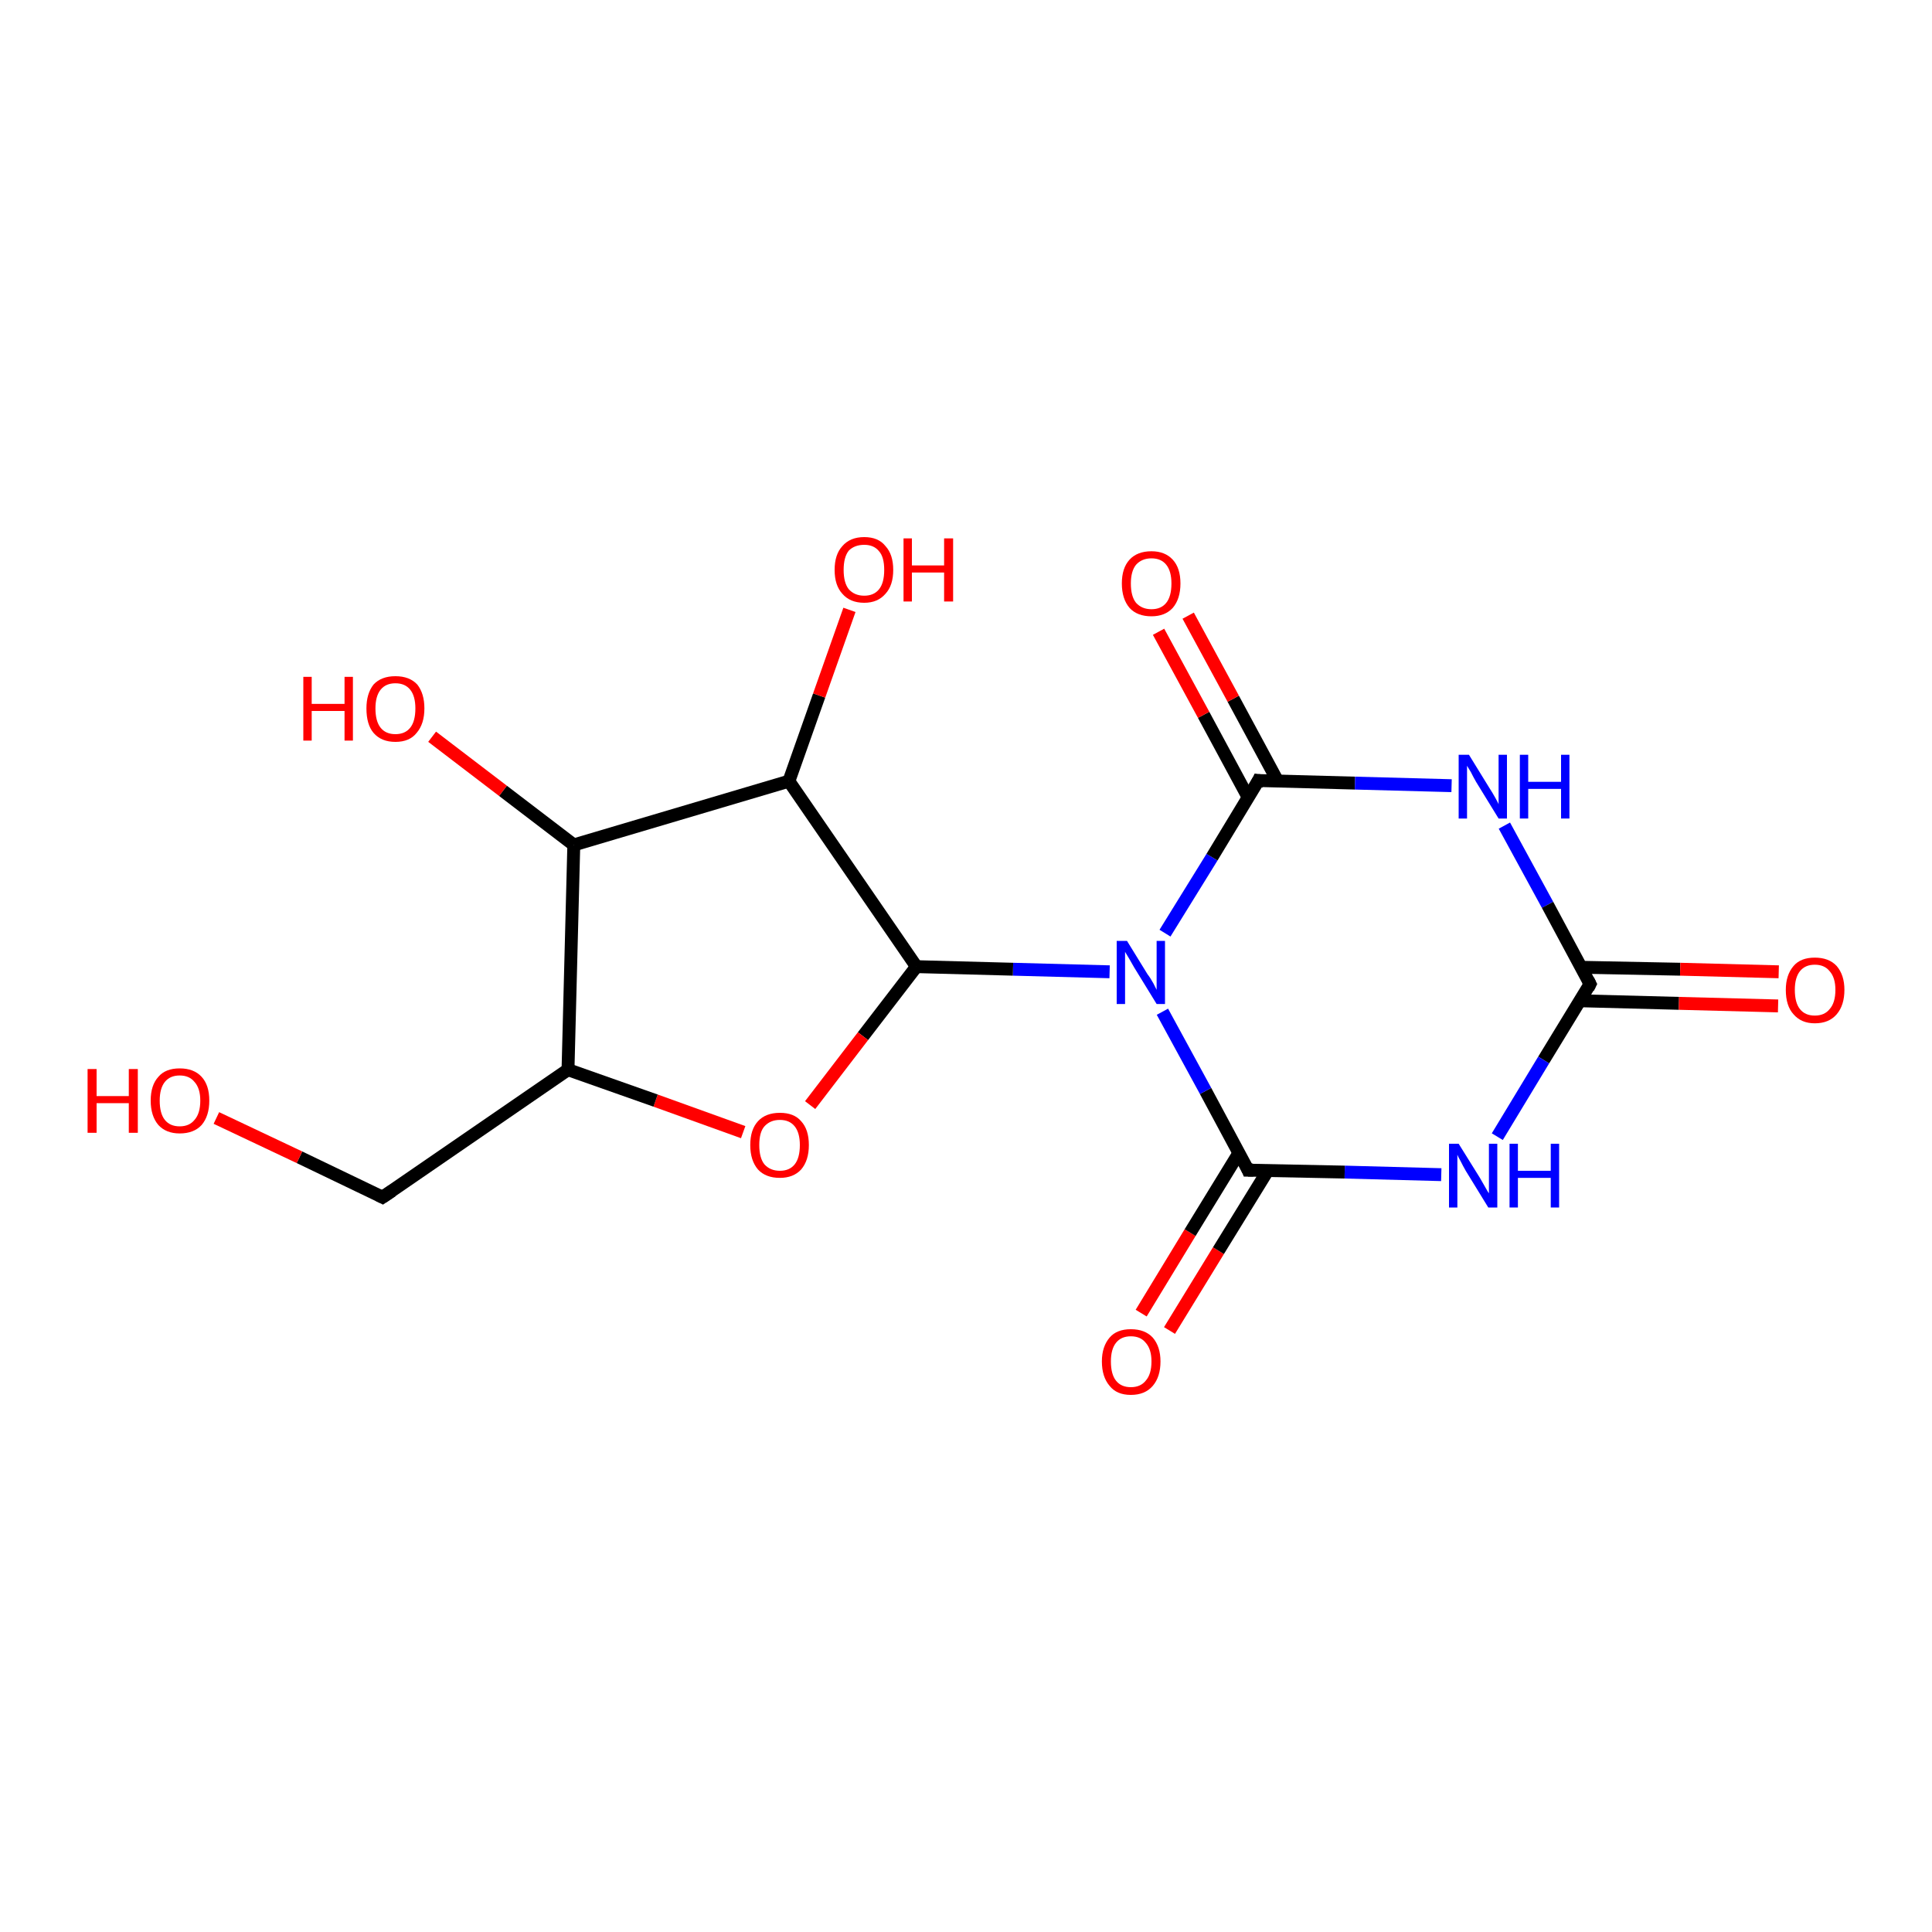 <?xml version='1.0' encoding='iso-8859-1'?>
<svg version='1.1' baseProfile='full'
              xmlns='http://www.w3.org/2000/svg'
                      xmlns:rdkit='http://www.rdkit.org/xml'
                      xmlns:xlink='http://www.w3.org/1999/xlink'
                  xml:space='preserve'
width='300px' height='300px' viewBox='0 0 300 300'>
<!-- END OF HEADER -->
<rect style='opacity:1.0;fill:#FFFFFF;stroke:none' width='300.0' height='300.0' x='0.0' y='0.0'> </rect>
<path class='bond-0 atom-0 atom-1' d='M 177.2,203.9 L 184.8,191.4' style='fill:none;fill-rule:evenodd;stroke:#FF0000;stroke-width:2.0px;stroke-linecap:butt;stroke-linejoin:miter;stroke-opacity:1' />
<path class='bond-0 atom-0 atom-1' d='M 184.8,191.4 L 192.4,179.0' style='fill:none;fill-rule:evenodd;stroke:#000000;stroke-width:2.0px;stroke-linecap:butt;stroke-linejoin:miter;stroke-opacity:1' />
<path class='bond-0 atom-0 atom-1' d='M 181.6,206.6 L 189.2,194.2' style='fill:none;fill-rule:evenodd;stroke:#FF0000;stroke-width:2.0px;stroke-linecap:butt;stroke-linejoin:miter;stroke-opacity:1' />
<path class='bond-0 atom-0 atom-1' d='M 189.2,194.2 L 196.9,181.7' style='fill:none;fill-rule:evenodd;stroke:#000000;stroke-width:2.0px;stroke-linecap:butt;stroke-linejoin:miter;stroke-opacity:1' />
<path class='bond-1 atom-1 atom-2' d='M 193.8,181.7 L 187.2,169.4' style='fill:none;fill-rule:evenodd;stroke:#000000;stroke-width:2.0px;stroke-linecap:butt;stroke-linejoin:miter;stroke-opacity:1' />
<path class='bond-1 atom-1 atom-2' d='M 187.2,169.4 L 180.5,157.1' style='fill:none;fill-rule:evenodd;stroke:#0000FF;stroke-width:2.0px;stroke-linecap:butt;stroke-linejoin:miter;stroke-opacity:1' />
<path class='bond-2 atom-2 atom-3' d='M 180.9,144.9 L 188.2,133.1' style='fill:none;fill-rule:evenodd;stroke:#0000FF;stroke-width:2.0px;stroke-linecap:butt;stroke-linejoin:miter;stroke-opacity:1' />
<path class='bond-2 atom-2 atom-3' d='M 188.2,133.1 L 195.4,121.2' style='fill:none;fill-rule:evenodd;stroke:#000000;stroke-width:2.0px;stroke-linecap:butt;stroke-linejoin:miter;stroke-opacity:1' />
<path class='bond-3 atom-3 atom-4' d='M 198.4,121.3 L 191.5,108.5' style='fill:none;fill-rule:evenodd;stroke:#000000;stroke-width:2.0px;stroke-linecap:butt;stroke-linejoin:miter;stroke-opacity:1' />
<path class='bond-3 atom-3 atom-4' d='M 191.5,108.5 L 184.5,95.6' style='fill:none;fill-rule:evenodd;stroke:#FF0000;stroke-width:2.0px;stroke-linecap:butt;stroke-linejoin:miter;stroke-opacity:1' />
<path class='bond-3 atom-3 atom-4' d='M 193.8,123.8 L 186.9,111.0' style='fill:none;fill-rule:evenodd;stroke:#000000;stroke-width:2.0px;stroke-linecap:butt;stroke-linejoin:miter;stroke-opacity:1' />
<path class='bond-3 atom-3 atom-4' d='M 186.9,111.0 L 179.9,98.1' style='fill:none;fill-rule:evenodd;stroke:#FF0000;stroke-width:2.0px;stroke-linecap:butt;stroke-linejoin:miter;stroke-opacity:1' />
<path class='bond-4 atom-3 atom-5' d='M 195.4,121.2 L 210.4,121.6' style='fill:none;fill-rule:evenodd;stroke:#000000;stroke-width:2.0px;stroke-linecap:butt;stroke-linejoin:miter;stroke-opacity:1' />
<path class='bond-4 atom-3 atom-5' d='M 210.4,121.6 L 225.4,122.0' style='fill:none;fill-rule:evenodd;stroke:#0000FF;stroke-width:2.0px;stroke-linecap:butt;stroke-linejoin:miter;stroke-opacity:1' />
<path class='bond-5 atom-5 atom-6' d='M 233.6,128.2 L 240.3,140.5' style='fill:none;fill-rule:evenodd;stroke:#0000FF;stroke-width:2.0px;stroke-linecap:butt;stroke-linejoin:miter;stroke-opacity:1' />
<path class='bond-5 atom-5 atom-6' d='M 240.3,140.5 L 246.9,152.8' style='fill:none;fill-rule:evenodd;stroke:#000000;stroke-width:2.0px;stroke-linecap:butt;stroke-linejoin:miter;stroke-opacity:1' />
<path class='bond-6 atom-6 atom-7' d='M 245.4,155.4 L 260.7,155.8' style='fill:none;fill-rule:evenodd;stroke:#000000;stroke-width:2.0px;stroke-linecap:butt;stroke-linejoin:miter;stroke-opacity:1' />
<path class='bond-6 atom-6 atom-7' d='M 260.7,155.8 L 276.1,156.2' style='fill:none;fill-rule:evenodd;stroke:#FF0000;stroke-width:2.0px;stroke-linecap:butt;stroke-linejoin:miter;stroke-opacity:1' />
<path class='bond-6 atom-6 atom-7' d='M 245.5,150.2 L 260.9,150.5' style='fill:none;fill-rule:evenodd;stroke:#000000;stroke-width:2.0px;stroke-linecap:butt;stroke-linejoin:miter;stroke-opacity:1' />
<path class='bond-6 atom-6 atom-7' d='M 260.9,150.5 L 276.2,150.9' style='fill:none;fill-rule:evenodd;stroke:#FF0000;stroke-width:2.0px;stroke-linecap:butt;stroke-linejoin:miter;stroke-opacity:1' />
<path class='bond-7 atom-6 atom-8' d='M 246.9,152.8 L 239.7,164.6' style='fill:none;fill-rule:evenodd;stroke:#000000;stroke-width:2.0px;stroke-linecap:butt;stroke-linejoin:miter;stroke-opacity:1' />
<path class='bond-7 atom-6 atom-8' d='M 239.7,164.6 L 232.5,176.5' style='fill:none;fill-rule:evenodd;stroke:#0000FF;stroke-width:2.0px;stroke-linecap:butt;stroke-linejoin:miter;stroke-opacity:1' />
<path class='bond-8 atom-2 atom-9' d='M 172.3,150.9 L 157.3,150.5' style='fill:none;fill-rule:evenodd;stroke:#0000FF;stroke-width:2.0px;stroke-linecap:butt;stroke-linejoin:miter;stroke-opacity:1' />
<path class='bond-8 atom-2 atom-9' d='M 157.3,150.5 L 142.3,150.1' style='fill:none;fill-rule:evenodd;stroke:#000000;stroke-width:2.0px;stroke-linecap:butt;stroke-linejoin:miter;stroke-opacity:1' />
<path class='bond-9 atom-9 atom-10' d='M 142.3,150.1 L 134.0,160.9' style='fill:none;fill-rule:evenodd;stroke:#000000;stroke-width:2.0px;stroke-linecap:butt;stroke-linejoin:miter;stroke-opacity:1' />
<path class='bond-9 atom-9 atom-10' d='M 134.0,160.9 L 125.8,171.6' style='fill:none;fill-rule:evenodd;stroke:#FF0000;stroke-width:2.0px;stroke-linecap:butt;stroke-linejoin:miter;stroke-opacity:1' />
<path class='bond-10 atom-10 atom-11' d='M 115.4,175.8 L 101.8,170.9' style='fill:none;fill-rule:evenodd;stroke:#FF0000;stroke-width:2.0px;stroke-linecap:butt;stroke-linejoin:miter;stroke-opacity:1' />
<path class='bond-10 atom-10 atom-11' d='M 101.8,170.9 L 88.2,166.1' style='fill:none;fill-rule:evenodd;stroke:#000000;stroke-width:2.0px;stroke-linecap:butt;stroke-linejoin:miter;stroke-opacity:1' />
<path class='bond-11 atom-11 atom-12' d='M 88.2,166.1 L 89.1,131.2' style='fill:none;fill-rule:evenodd;stroke:#000000;stroke-width:2.0px;stroke-linecap:butt;stroke-linejoin:miter;stroke-opacity:1' />
<path class='bond-12 atom-12 atom-13' d='M 89.1,131.2 L 78.1,122.8' style='fill:none;fill-rule:evenodd;stroke:#000000;stroke-width:2.0px;stroke-linecap:butt;stroke-linejoin:miter;stroke-opacity:1' />
<path class='bond-12 atom-12 atom-13' d='M 78.1,122.8 L 67.1,114.4' style='fill:none;fill-rule:evenodd;stroke:#FF0000;stroke-width:2.0px;stroke-linecap:butt;stroke-linejoin:miter;stroke-opacity:1' />
<path class='bond-13 atom-12 atom-14' d='M 89.1,131.2 L 122.5,121.3' style='fill:none;fill-rule:evenodd;stroke:#000000;stroke-width:2.0px;stroke-linecap:butt;stroke-linejoin:miter;stroke-opacity:1' />
<path class='bond-14 atom-14 atom-15' d='M 122.5,121.3 L 127.2,108.0' style='fill:none;fill-rule:evenodd;stroke:#000000;stroke-width:2.0px;stroke-linecap:butt;stroke-linejoin:miter;stroke-opacity:1' />
<path class='bond-14 atom-14 atom-15' d='M 127.2,108.0 L 131.9,94.7' style='fill:none;fill-rule:evenodd;stroke:#FF0000;stroke-width:2.0px;stroke-linecap:butt;stroke-linejoin:miter;stroke-opacity:1' />
<path class='bond-15 atom-11 atom-16' d='M 88.2,166.1 L 59.4,185.9' style='fill:none;fill-rule:evenodd;stroke:#000000;stroke-width:2.0px;stroke-linecap:butt;stroke-linejoin:miter;stroke-opacity:1' />
<path class='bond-16 atom-16 atom-17' d='M 59.4,185.9 L 46.5,179.7' style='fill:none;fill-rule:evenodd;stroke:#000000;stroke-width:2.0px;stroke-linecap:butt;stroke-linejoin:miter;stroke-opacity:1' />
<path class='bond-16 atom-16 atom-17' d='M 46.5,179.7 L 33.6,173.6' style='fill:none;fill-rule:evenodd;stroke:#FF0000;stroke-width:2.0px;stroke-linecap:butt;stroke-linejoin:miter;stroke-opacity:1' />
<path class='bond-17 atom-8 atom-1' d='M 223.8,182.4 L 208.8,182.0' style='fill:none;fill-rule:evenodd;stroke:#0000FF;stroke-width:2.0px;stroke-linecap:butt;stroke-linejoin:miter;stroke-opacity:1' />
<path class='bond-17 atom-8 atom-1' d='M 208.8,182.0 L 193.8,181.7' style='fill:none;fill-rule:evenodd;stroke:#000000;stroke-width:2.0px;stroke-linecap:butt;stroke-linejoin:miter;stroke-opacity:1' />
<path class='bond-18 atom-14 atom-9' d='M 122.5,121.3 L 142.3,150.1' style='fill:none;fill-rule:evenodd;stroke:#000000;stroke-width:2.0px;stroke-linecap:butt;stroke-linejoin:miter;stroke-opacity:1' />
<path d='M 193.5,181.0 L 193.8,181.7 L 194.6,181.7' style='fill:none;stroke:#000000;stroke-width:2.0px;stroke-linecap:butt;stroke-linejoin:miter;stroke-opacity:1;' />
<path d='M 195.1,121.8 L 195.4,121.2 L 196.2,121.3' style='fill:none;stroke:#000000;stroke-width:2.0px;stroke-linecap:butt;stroke-linejoin:miter;stroke-opacity:1;' />
<path d='M 246.6,152.2 L 246.9,152.8 L 246.6,153.4' style='fill:none;stroke:#000000;stroke-width:2.0px;stroke-linecap:butt;stroke-linejoin:miter;stroke-opacity:1;' />
<path d='M 60.9,184.9 L 59.4,185.9 L 58.8,185.6' style='fill:none;stroke:#000000;stroke-width:2.0px;stroke-linecap:butt;stroke-linejoin:miter;stroke-opacity:1;' />
<path class='atom-0' d='M 171.1 211.4
Q 171.1 209.1, 172.3 207.7
Q 173.4 206.4, 175.6 206.4
Q 177.8 206.4, 179.0 207.7
Q 180.2 209.1, 180.2 211.4
Q 180.2 213.8, 179.0 215.2
Q 177.8 216.6, 175.6 216.6
Q 173.4 216.6, 172.3 215.2
Q 171.1 213.8, 171.1 211.4
M 175.6 215.4
Q 177.1 215.4, 177.9 214.4
Q 178.8 213.4, 178.8 211.4
Q 178.8 209.5, 177.9 208.5
Q 177.1 207.5, 175.6 207.5
Q 174.1 207.5, 173.3 208.5
Q 172.5 209.5, 172.5 211.4
Q 172.5 213.4, 173.3 214.4
Q 174.1 215.4, 175.6 215.4
' fill='#FF0000'/>
<path class='atom-2' d='M 175.0 146.1
L 178.2 151.3
Q 178.6 151.8, 179.1 152.7
Q 179.6 153.7, 179.6 153.7
L 179.6 146.1
L 180.9 146.1
L 180.9 155.9
L 179.6 155.9
L 176.1 150.2
Q 175.7 149.5, 175.3 148.8
Q 174.8 148.0, 174.7 147.8
L 174.7 155.9
L 173.4 155.9
L 173.4 146.1
L 175.0 146.1
' fill='#0000FF'/>
<path class='atom-4' d='M 174.2 90.6
Q 174.2 88.2, 175.4 86.9
Q 176.6 85.6, 178.8 85.6
Q 180.9 85.6, 182.1 86.9
Q 183.3 88.2, 183.3 90.6
Q 183.3 93.0, 182.1 94.4
Q 180.9 95.7, 178.8 95.7
Q 176.6 95.7, 175.4 94.4
Q 174.2 93.0, 174.2 90.6
M 178.8 94.6
Q 180.3 94.6, 181.1 93.6
Q 181.9 92.6, 181.9 90.6
Q 181.9 88.7, 181.1 87.7
Q 180.3 86.7, 178.8 86.7
Q 177.3 86.7, 176.4 87.7
Q 175.6 88.7, 175.6 90.6
Q 175.6 92.6, 176.4 93.6
Q 177.3 94.6, 178.8 94.6
' fill='#FF0000'/>
<path class='atom-5' d='M 228.1 117.2
L 231.3 122.4
Q 231.7 123.0, 232.2 123.9
Q 232.7 124.8, 232.7 124.9
L 232.7 117.2
L 234.0 117.2
L 234.0 127.1
L 232.7 127.1
L 229.2 121.4
Q 228.8 120.7, 228.4 119.9
Q 228.0 119.2, 227.8 118.9
L 227.8 127.1
L 226.5 127.1
L 226.5 117.2
L 228.1 117.2
' fill='#0000FF'/>
<path class='atom-5' d='M 236.0 117.2
L 237.3 117.2
L 237.3 121.4
L 242.4 121.4
L 242.4 117.2
L 243.7 117.2
L 243.7 127.1
L 242.4 127.1
L 242.4 122.5
L 237.3 122.5
L 237.3 127.1
L 236.0 127.1
L 236.0 117.2
' fill='#0000FF'/>
<path class='atom-7' d='M 277.3 153.7
Q 277.3 151.4, 278.5 150.0
Q 279.6 148.7, 281.8 148.7
Q 284.0 148.7, 285.2 150.0
Q 286.4 151.4, 286.4 153.7
Q 286.4 156.1, 285.2 157.5
Q 284.0 158.9, 281.8 158.9
Q 279.7 158.9, 278.5 157.5
Q 277.3 156.2, 277.3 153.7
M 281.8 157.7
Q 283.3 157.7, 284.1 156.7
Q 285.0 155.7, 285.0 153.7
Q 285.0 151.8, 284.1 150.8
Q 283.3 149.8, 281.8 149.8
Q 280.3 149.8, 279.5 150.8
Q 278.7 151.8, 278.7 153.7
Q 278.7 155.7, 279.5 156.7
Q 280.3 157.7, 281.8 157.7
' fill='#FF0000'/>
<path class='atom-8' d='M 226.5 177.6
L 229.8 182.9
Q 230.1 183.4, 230.6 184.3
Q 231.1 185.2, 231.2 185.3
L 231.2 177.6
L 232.5 177.6
L 232.5 187.5
L 231.1 187.5
L 227.6 181.8
Q 227.2 181.1, 226.8 180.3
Q 226.4 179.6, 226.3 179.3
L 226.3 187.5
L 225.0 187.5
L 225.0 177.6
L 226.5 177.6
' fill='#0000FF'/>
<path class='atom-8' d='M 234.4 177.6
L 235.7 177.6
L 235.7 181.8
L 240.8 181.8
L 240.8 177.6
L 242.1 177.6
L 242.1 187.5
L 240.8 187.5
L 240.8 182.9
L 235.7 182.9
L 235.7 187.5
L 234.4 187.5
L 234.4 177.6
' fill='#0000FF'/>
<path class='atom-10' d='M 116.5 177.8
Q 116.5 175.4, 117.7 174.1
Q 118.9 172.8, 121.1 172.8
Q 123.3 172.8, 124.4 174.1
Q 125.6 175.4, 125.6 177.8
Q 125.6 180.2, 124.4 181.6
Q 123.2 182.9, 121.1 182.9
Q 118.9 182.9, 117.7 181.6
Q 116.5 180.2, 116.5 177.8
M 121.1 181.8
Q 122.6 181.8, 123.4 180.8
Q 124.2 179.8, 124.2 177.8
Q 124.2 175.9, 123.4 174.9
Q 122.6 173.9, 121.1 173.9
Q 119.6 173.9, 118.7 174.9
Q 117.9 175.8, 117.9 177.8
Q 117.9 179.8, 118.7 180.8
Q 119.6 181.8, 121.1 181.8
' fill='#FF0000'/>
<path class='atom-13' d='M 47.1 105.1
L 48.4 105.1
L 48.4 109.3
L 53.5 109.3
L 53.5 105.1
L 54.8 105.1
L 54.8 115.0
L 53.5 115.0
L 53.5 110.4
L 48.4 110.4
L 48.4 115.0
L 47.1 115.0
L 47.1 105.1
' fill='#FF0000'/>
<path class='atom-13' d='M 56.9 110.0
Q 56.9 107.7, 58.0 106.3
Q 59.2 105.0, 61.4 105.0
Q 63.6 105.0, 64.8 106.3
Q 65.9 107.7, 65.9 110.0
Q 65.9 112.4, 64.7 113.8
Q 63.6 115.2, 61.4 115.2
Q 59.2 115.2, 58.0 113.8
Q 56.9 112.5, 56.9 110.0
M 61.4 114.0
Q 62.9 114.0, 63.7 113.0
Q 64.5 112.0, 64.5 110.0
Q 64.5 108.1, 63.7 107.1
Q 62.9 106.1, 61.4 106.1
Q 59.9 106.1, 59.1 107.1
Q 58.3 108.1, 58.3 110.0
Q 58.3 112.0, 59.1 113.0
Q 59.9 114.0, 61.4 114.0
' fill='#FF0000'/>
<path class='atom-15' d='M 129.6 88.5
Q 129.6 86.1, 130.8 84.8
Q 132.0 83.4, 134.2 83.4
Q 136.4 83.4, 137.5 84.8
Q 138.7 86.1, 138.7 88.5
Q 138.7 90.9, 137.5 92.2
Q 136.3 93.6, 134.2 93.6
Q 132.0 93.6, 130.8 92.2
Q 129.6 90.9, 129.6 88.5
M 134.2 92.5
Q 135.7 92.5, 136.5 91.5
Q 137.3 90.5, 137.3 88.5
Q 137.3 86.5, 136.5 85.6
Q 135.7 84.6, 134.2 84.6
Q 132.7 84.6, 131.8 85.5
Q 131.0 86.5, 131.0 88.5
Q 131.0 90.5, 131.8 91.5
Q 132.7 92.5, 134.2 92.5
' fill='#FF0000'/>
<path class='atom-15' d='M 140.3 83.6
L 141.6 83.6
L 141.6 87.8
L 146.6 87.8
L 146.6 83.6
L 148.0 83.6
L 148.0 93.4
L 146.6 93.4
L 146.6 88.9
L 141.6 88.9
L 141.6 93.4
L 140.3 93.4
L 140.3 83.6
' fill='#FF0000'/>
<path class='atom-17' d='M 13.6 166.0
L 15.0 166.0
L 15.0 170.2
L 20.0 170.2
L 20.0 166.0
L 21.4 166.0
L 21.4 175.9
L 20.0 175.9
L 20.0 171.3
L 15.0 171.3
L 15.0 175.9
L 13.6 175.9
L 13.6 166.0
' fill='#FF0000'/>
<path class='atom-17' d='M 23.4 170.9
Q 23.4 168.5, 24.6 167.2
Q 25.7 165.9, 27.9 165.9
Q 30.1 165.9, 31.3 167.2
Q 32.5 168.5, 32.5 170.9
Q 32.5 173.3, 31.3 174.7
Q 30.1 176.0, 27.9 176.0
Q 25.8 176.0, 24.6 174.7
Q 23.4 173.3, 23.4 170.9
M 27.9 174.9
Q 29.4 174.9, 30.2 173.9
Q 31.1 172.9, 31.1 170.9
Q 31.1 169.0, 30.2 168.0
Q 29.4 167.0, 27.9 167.0
Q 26.4 167.0, 25.6 168.0
Q 24.8 169.0, 24.8 170.9
Q 24.8 172.9, 25.6 173.9
Q 26.4 174.9, 27.9 174.9
' fill='#FF0000'/>
</svg>
